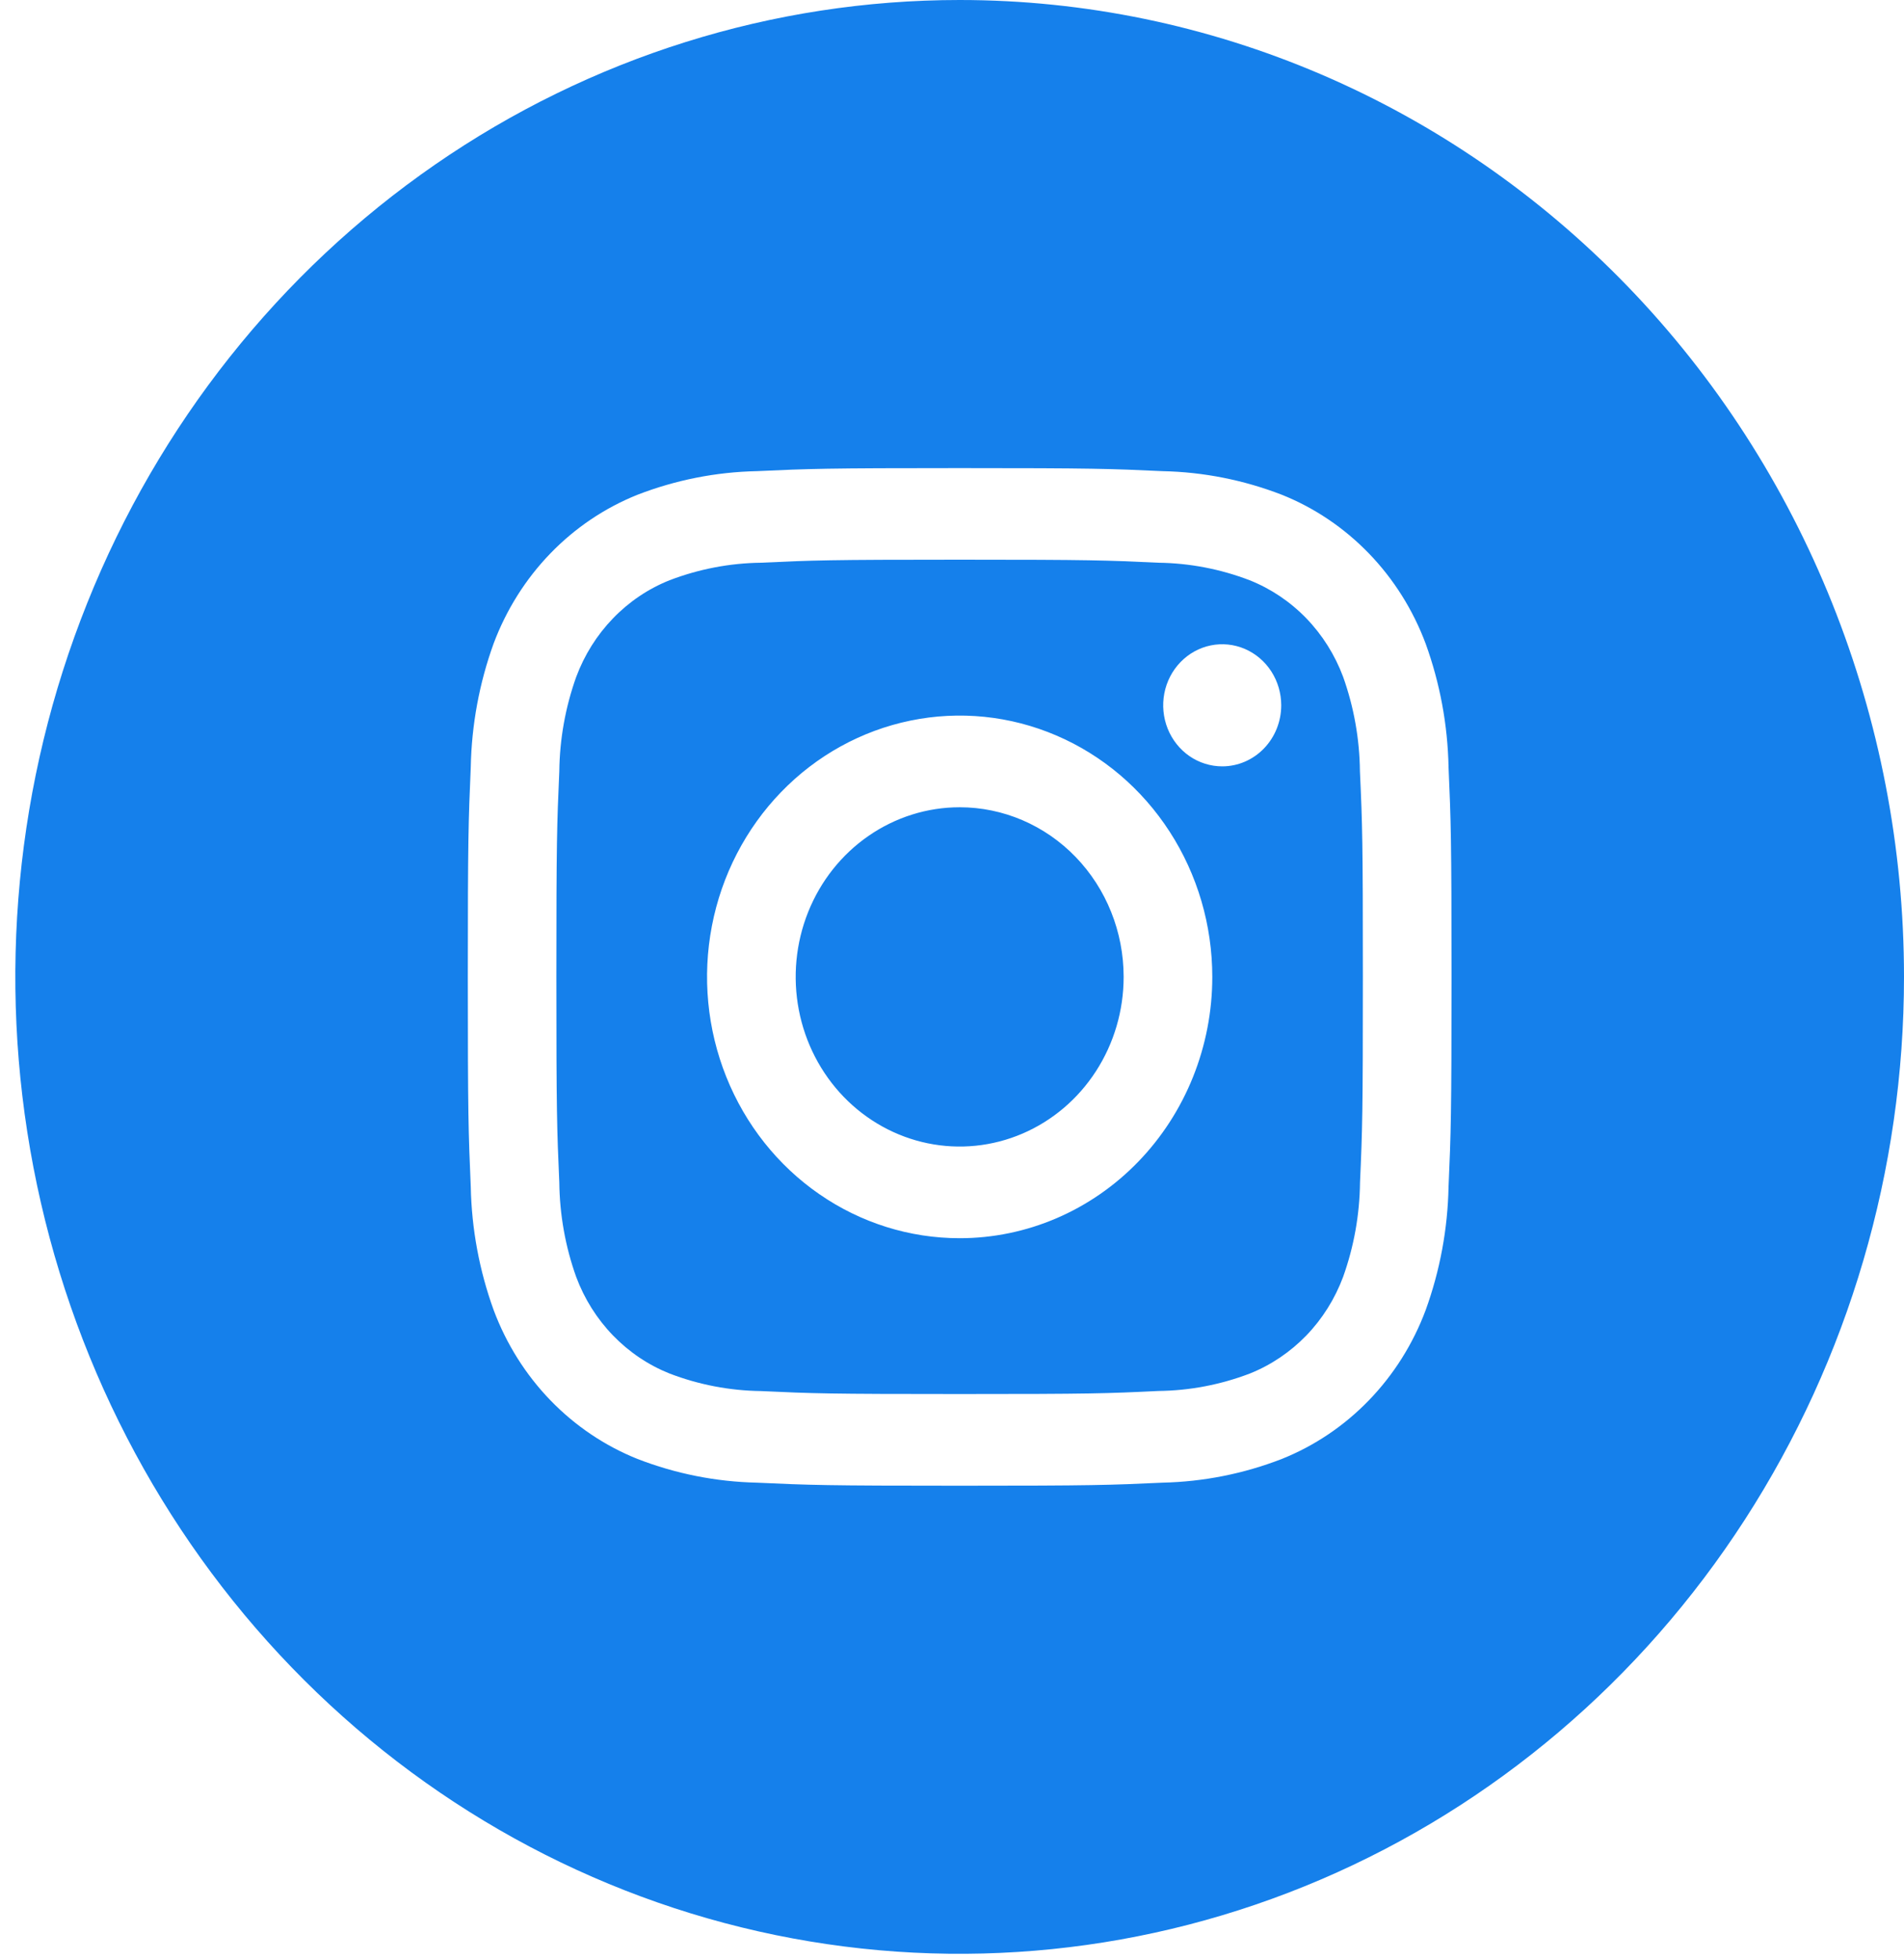<svg width="68" height="70" viewBox="0 0 68 70" fill="none" xmlns="http://www.w3.org/2000/svg">
<path d="M47.968 24.176C47.675 23.392 47.227 22.68 46.653 22.086C46.078 21.492 45.389 21.029 44.631 20.727C43.587 20.326 42.484 20.115 41.37 20.101C39.519 20.014 38.964 19.992 34.274 19.992C29.584 19.992 29.029 20.014 27.177 20.101C26.063 20.115 24.959 20.326 23.913 20.727C23.155 21.029 22.467 21.493 21.893 22.088C21.319 22.683 20.871 23.395 20.579 24.18C20.193 25.26 19.988 26.401 19.975 27.553C19.891 29.469 19.87 30.043 19.87 34.896C19.87 39.748 19.891 40.323 19.975 42.238C19.988 43.392 20.192 44.534 20.579 45.615C20.872 46.4 21.32 47.112 21.895 47.706C22.47 48.3 23.159 48.763 23.917 49.065C24.961 49.465 26.064 49.676 27.177 49.69C29.029 49.777 29.584 49.796 34.274 49.796C38.964 49.796 39.519 49.777 41.37 49.687C42.485 49.675 43.589 49.464 44.634 49.065C45.392 48.762 46.08 48.298 46.655 47.704C47.229 47.109 47.676 46.396 47.968 45.612C48.355 44.531 48.559 43.39 48.572 42.238C48.657 40.323 48.674 39.748 48.674 34.896C48.674 30.043 48.657 29.469 48.569 27.553C48.557 26.4 48.354 25.258 47.968 24.176ZM34.274 44.23C32.489 44.23 30.745 43.683 29.262 42.657C27.778 41.632 26.622 40.174 25.939 38.468C25.256 36.762 25.077 34.885 25.425 33.075C25.773 31.264 26.633 29.601 27.895 28.295C29.156 26.99 30.764 26.101 32.514 25.741C34.264 25.38 36.078 25.565 37.726 26.272C39.375 26.978 40.784 28.175 41.775 29.71C42.767 31.245 43.296 33.05 43.296 34.896C43.296 37.371 42.345 39.746 40.653 41.496C38.961 43.247 36.667 44.23 34.274 44.23ZM43.651 27.375C43.234 27.375 42.826 27.247 42.479 27.008C42.133 26.768 41.863 26.427 41.703 26.029C41.544 25.63 41.502 25.192 41.583 24.768C41.664 24.346 41.865 23.957 42.16 23.652C42.455 23.347 42.83 23.139 43.239 23.055C43.648 22.971 44.072 23.014 44.457 23.179C44.842 23.344 45.172 23.624 45.403 23.982C45.635 24.341 45.758 24.763 45.758 25.194C45.758 25.773 45.536 26.327 45.141 26.736C44.746 27.145 44.21 27.375 43.651 27.375ZM40.13 34.896C40.13 36.094 39.787 37.266 39.143 38.262C38.5 39.259 37.585 40.035 36.515 40.494C35.445 40.953 34.267 41.073 33.131 40.839C31.995 40.605 30.952 40.028 30.133 39.181C29.314 38.333 28.756 37.253 28.53 36.078C28.304 34.903 28.42 33.684 28.863 32.577C29.306 31.47 30.057 30.523 31.02 29.858C31.983 29.192 33.116 28.836 34.274 28.836C35.827 28.836 37.317 29.475 38.415 30.611C39.513 31.747 40.13 33.289 40.13 34.896ZM34.274 0C27.603 0 21.083 2.047 15.536 5.881C9.99 9.715 5.667 15.165 3.115 21.542C0.562 27.918 -0.106 34.934 1.195 41.704C2.497 48.473 5.709 54.691 10.426 59.571C15.142 64.451 21.152 67.775 27.694 69.121C34.236 70.468 41.018 69.776 47.18 67.135C53.343 64.494 58.611 60.021 62.316 54.283C66.022 48.544 68 41.797 68 34.896C68 25.641 64.447 16.765 58.122 10.221C51.797 3.677 43.219 0 34.274 0V0ZM51.734 42.388C51.705 43.896 51.428 45.388 50.916 46.8C50.465 48.007 49.775 49.104 48.89 50.019C48.006 50.934 46.946 51.648 45.779 52.115C44.416 52.644 42.975 52.93 41.518 52.962C39.642 53.049 39.045 53.071 34.274 53.071C29.503 53.071 28.906 53.049 27.03 52.962C25.573 52.93 24.132 52.644 22.768 52.115C21.602 51.648 20.542 50.934 19.657 50.019C18.773 49.104 18.083 48.007 17.632 46.8C17.12 45.389 16.843 43.898 16.813 42.391C16.729 40.45 16.708 39.832 16.708 34.896C16.708 29.959 16.729 29.341 16.813 27.401C16.842 25.894 17.118 24.403 17.628 22.991C18.08 21.783 18.77 20.686 19.655 19.77C20.54 18.854 21.601 18.14 22.768 17.673C24.133 17.145 25.573 16.86 27.03 16.83C28.906 16.743 29.503 16.721 34.274 16.721C39.045 16.721 39.642 16.743 41.518 16.83C42.974 16.86 44.415 17.145 45.779 17.673C46.947 18.14 48.006 18.855 48.891 19.771C49.775 20.686 50.465 21.784 50.916 22.991C51.427 24.403 51.704 25.893 51.734 27.401C51.819 29.341 51.84 29.959 51.84 34.896C51.84 39.832 51.819 40.45 51.734 42.391V42.388Z" fill="#1580EB"/>
</svg>
